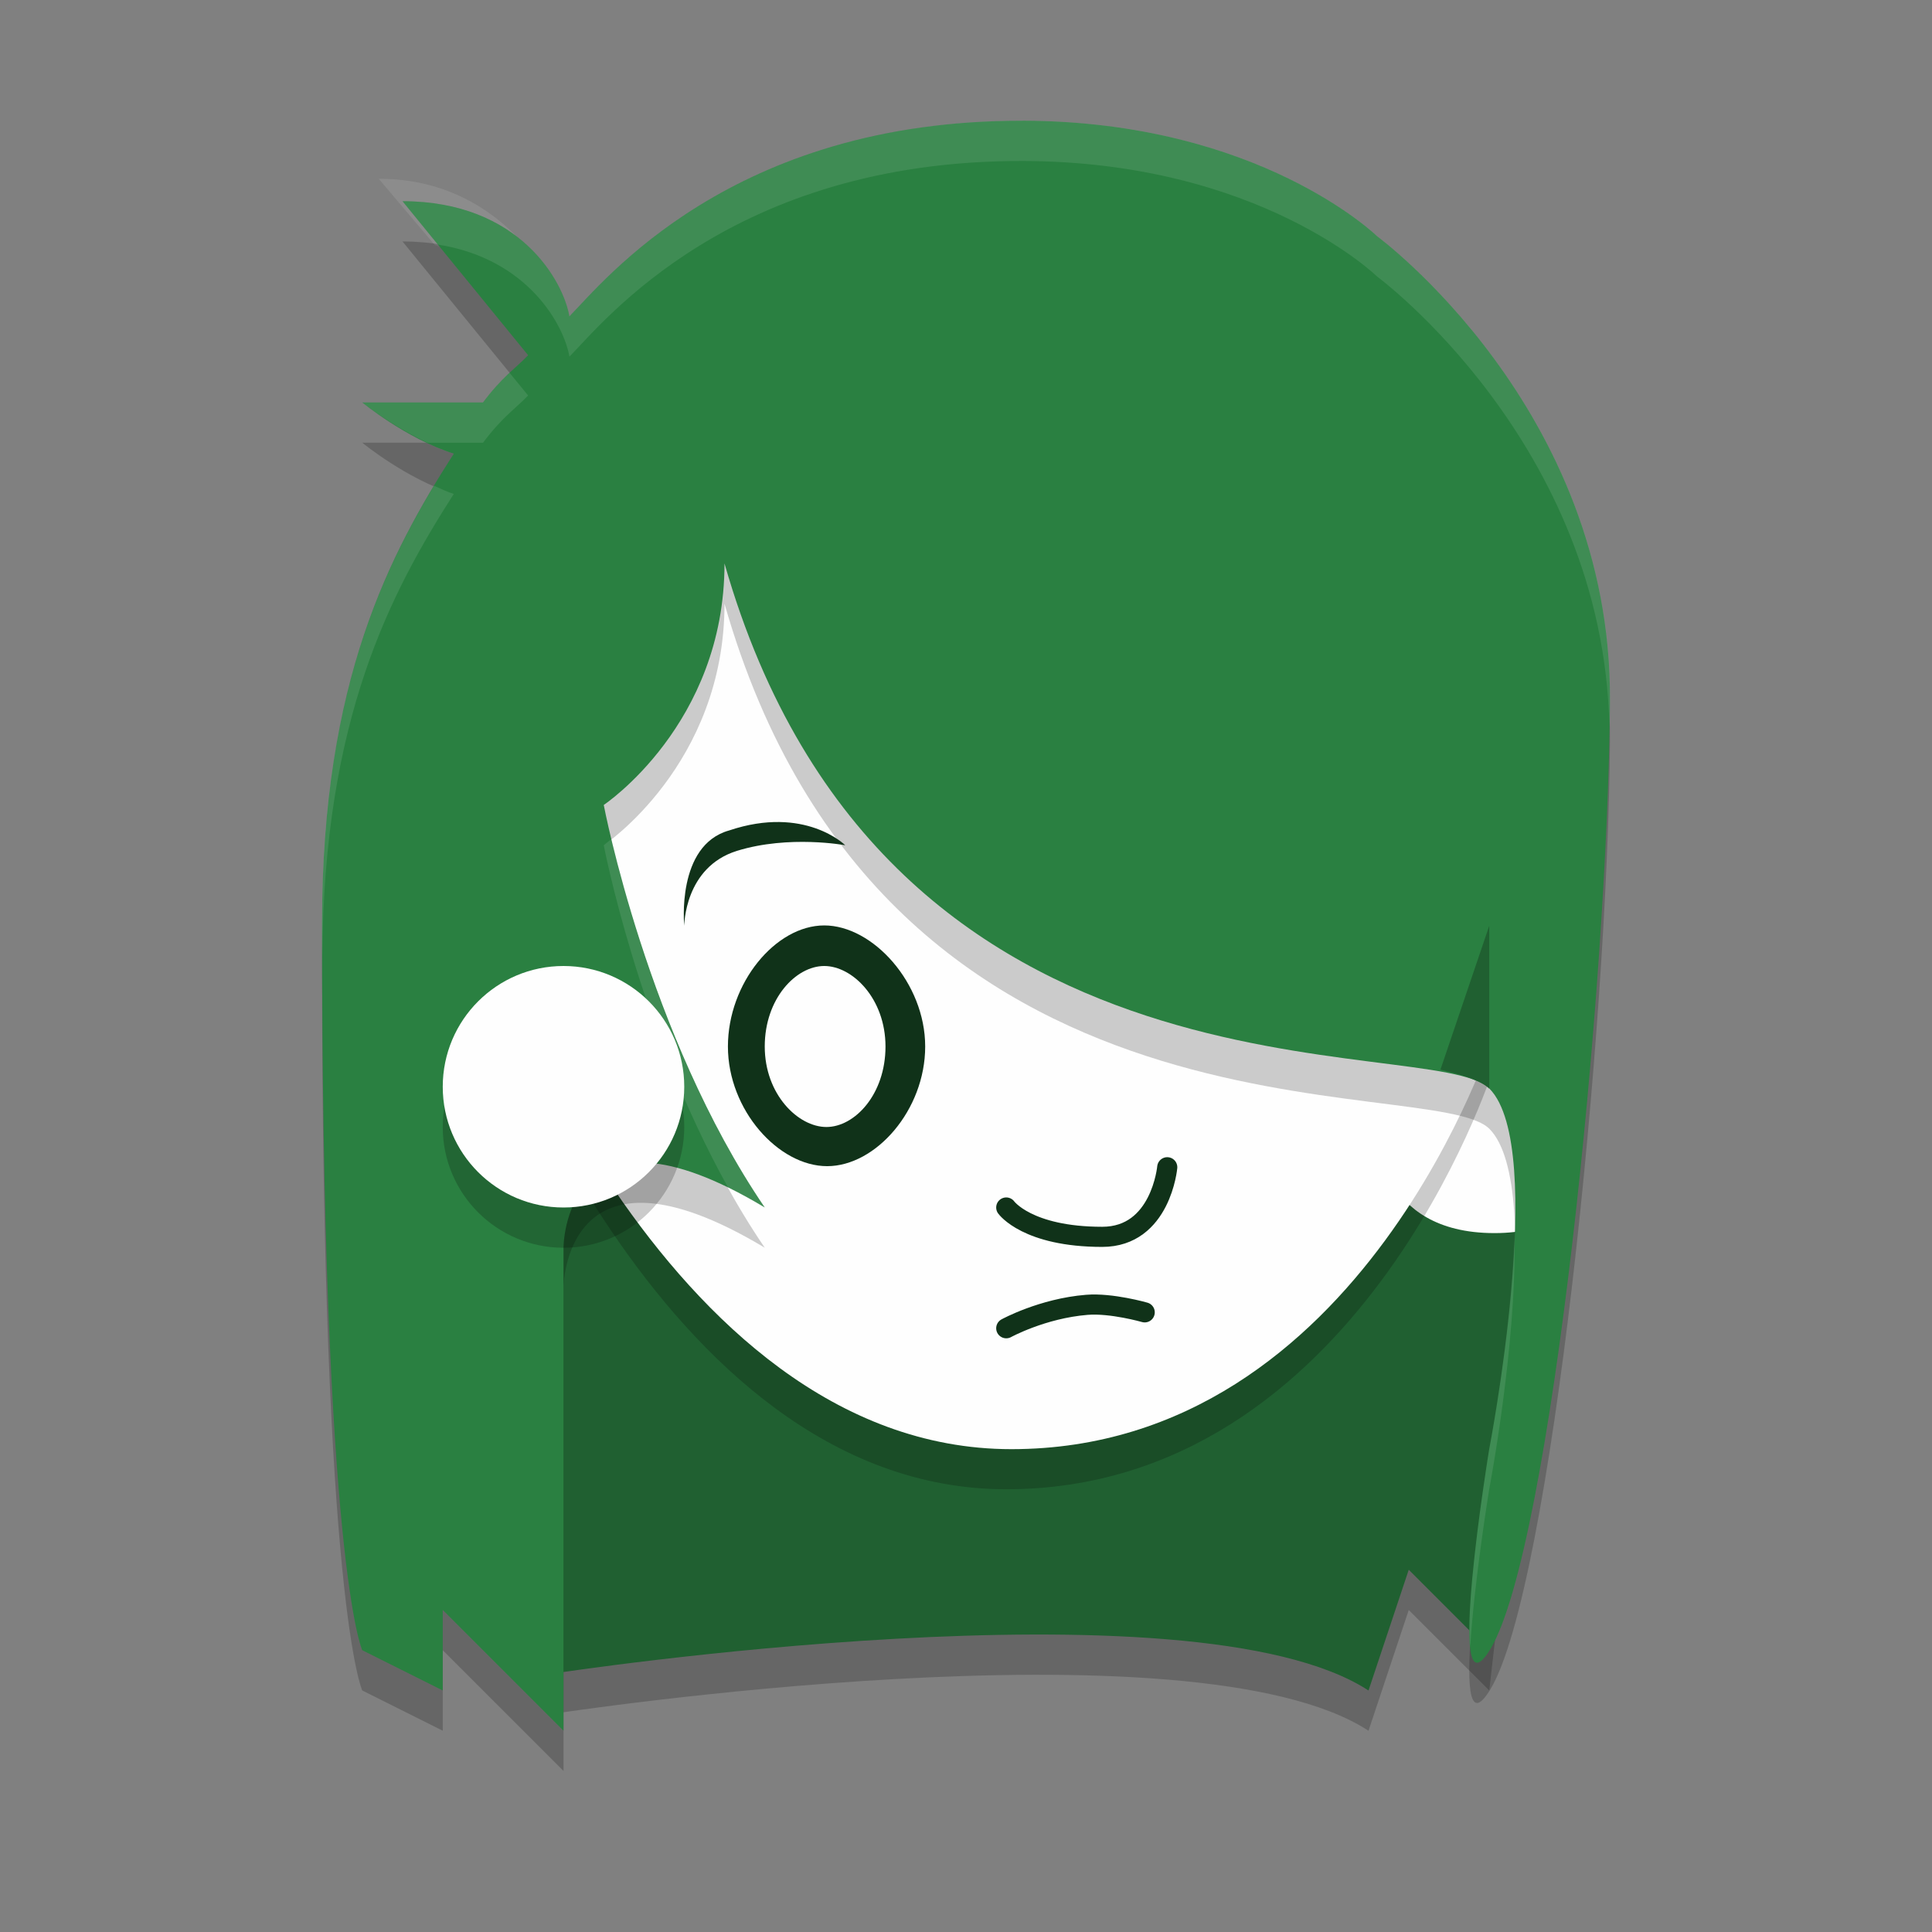 <?xml version="1.0" encoding="UTF-8" standalone="no"?>
<svg
   xmlns:dc="http://purl.org/dc/elements/1.1/"
   xmlns:cc="http://creativecommons.org/ns#"
   xmlns:rdf="http://www.w3.org/1999/02/22-rdf-syntax-ns#"
   xmlns:svg="http://www.w3.org/2000/svg"
   xmlns="http://www.w3.org/2000/svg"
   xmlns:sodipodi="http://sodipodi.sourceforge.net/DTD/sodipodi-0.dtd"
   xmlns:inkscape="http://www.inkscape.org/namespaces/inkscape"
   height="48"
   width="48"
   version="1.1"
   id="svg34"
   sodipodi:docname="annas-quest.svg"
   inkscape:version="0.92.5 (2060ec1f9f, 2020-04-08)">
  <rect width="100%" height="100%" fill="#808080" stroke="none"/>
  <defs
     id="defs38" />
  <sodipodi:namedview
     pagecolor="#fefefe"
     bordercolor="#33994e"
     borderopacity="1"
     objecttolerance="10"
     gridtolerance="10"
     guidetolerance="10"
     inkscape:pageopacity="0"
     inkscape:pageshadow="2"
     inkscape:window-width="783"
     inkscape:window-height="480"
     id="namedview36"
     showgrid="false"
     inkscape:zoom="6.9532167"
     inkscape:cx="27.587094"
     inkscape:cy="24.333744"
     inkscape:window-x="0"
     inkscape:window-y="28"
     inkscape:window-maximized="0"
     inkscape:current-layer="svg34" />
  <path
     d="m13.787 42.572s15.836-2.428 20.213 0.428l1-3 2 2 2.044-17.864-7.75-12.496h-14.589l-5.836 17.494v10.622z"
     style="opacity:.2"
     id="path2" />
  <path
     d="m13.787 41.572s15.836-2.428 20.213 0.428l1-3 2 2 2.044-17.864-7.75-12.496h-14.589l-5.836 17.494v10.622z"
     style="fill:#206031;fill-opacity:1"
     id="path4" />
  <path
     d="m34.212 28.137s0 2.499 2.918 2.499c2.918 0 1.583-2.499 1.583-2.499s1.335-2.499-1.583-2.499c-2.918 0-2.918 2.499-2.918 2.499z"
     style="fill:#fefefe;fill-opacity:1"
     id="path6" />
  <path
     d="m25 37c-8.754 0-13.079-12.866-13.079-12.866s1.81-12.496 13.481-12.496c11.671 0 11.671 14.995 11.671 14.995s-3.32 10.367-12.074 10.367z"
     style="opacity:.2"
     id="path8" />
  <path
     d="m25.128 36.004c-8.754 0-13.151-12.866-13.151-12.866s1.81-12.496 13.481-12.496c11.671 0 11.671 14.995 11.671 14.995s-3.248 10.367-12.002 10.367z"
     style="fill:#fefefe;fill-opacity:1"
     id="path10" />
  <path
     style="opacity:.1;fill:#fefefe"
     d="m25.41 3c-7.245-0.017-10.351 4.117-11.264 4.862-0.47-1.102-1.818-3.42-4.736-3.42l1.393 1.646c1.959 0.585 2.956 2.295 3.342 3.202 0.913-0.745 4.019-4.879 11.264-4.862 5.885 0.014 8.802 2.87 8.802 2.87s5.522 4.073 5.765 10.992c0.005-0.281 0.021-0.613 0.023-0.876 0.049-7.26-5.787-11.545-5.787-11.545s-2.917-2.856-8.802-2.87zm-12.888 6.549c-0.151 0.184-0.255 0.281-0.462 0.558l-2.65 0.047s0.681 0.743 1.864 1.118c-0.055 0.085-0.108 0.192-0.162 0.279l0.949-0.017c0.475-0.635 0.752-0.958 1.06-1.28zm-1.918 2.867c-1.354 2.328-2.604 5.338-2.604 10.526 0 0.401 0.01 0.693 0.011 1.077 0.067-5.805 1.713-8.893 3.263-11.319-0.251-0.08-0.466-0.182-0.67-0.284zm4.759 9.031c-0.022 0.023-0.117 0.131-0.117 0.131s0.017 3.424 2.1 7.21c0.267-0.027 0.508-0.07 0.818-0.07-1.946-2.858-2.585-5.685-2.801-7.271zm22.343 9.575c-0.105 2.25-0.576 4.611-0.576 4.611s-0.723 4.489-0.513 5.631c0.121-1.746 0.513-4.203 0.513-4.203s0.701-3.501 0.576-6.039z"
     id="path12" />
  <path
     d="m25.409 4c-7.245-0.017-10.409 4-11.263 4.86-0.146-0.861-1.228-2.861-4.146-2.861l3.121 3.827c-0.308 0.322-0.646 0.538-1.121 1.173h-3s1.091 0.897 2.274 1.272c-1.583 2.477-3.273 5.626-3.273 11.671 0 15.948 0.999 18.057 0.999 18.057l2 1v-2l3 3v-12s0-4 5-1c-2.918-4.284-4-10-4-10s3-2 3-6c4 14 17.599 11.611 19.009 13.052 1.446 1.477-0.009 8.948-0.009 8.948s-1.137 6.907 0.03 4.968c1.508-2.507 2.92-16.474 2.969-23.554 0.049-7.26-5.786-11.544-5.786-11.544s-2.918-2.856-8.803-2.87z"
     style="opacity:.2"
     id="path14" />
  <path
     d="m25.409 3c-7.245-0.017-10.409 4-11.263 4.86-0.146-0.861-1.228-2.861-4.146-2.861l3.121 3.827c-0.308 0.322-0.646 0.538-1.121 1.173h-3s1.091 0.897 2.274 1.272c-1.583 2.477-3.273 5.626-3.273 11.671 0 15.948 0.999 18.057 0.999 18.057l2 1v-2l3 3v-12s0-4 5-1c-2.918-4.284-4-10-4-10s3-2 3-6c4 14 17.599 11.611 19.009 13.052 1.446 1.477-0.009 8.948-0.009 8.948s-1.137 6.907 0.03 4.968c1.508-2.507 2.92-16.474 2.969-23.554 0.049-7.26-5.786-11.544-5.786-11.544s-2.918-2.856-8.803-2.87z"
     style="fill:#2a8041;fill-opacity:1"
     id="path16" />
  <path
     d="m18.116 20.632c1.884-0.632 2.884 0.368 2.884 0.368s-1.393-0.261-2.686 0.138c-1.314 0.405-1.314 1.862-1.314 1.862s-0.205-2 1.116-2.368z"
     style="fill:#103219"
     id="path18" />
  <path
     d="m25 33s0.895-0.492 2.002-0.582c0.614-0.05 1.438 0.187 1.438 0.187"
     style="stroke-linejoin:round;stroke:#103219;stroke-linecap:round;stroke-width:.5;fill:none"
     id="path20" />
  <path
     d="m25 30s0.52 0.729 2.385 0.729c1.458 0 1.615-1.729 1.615-1.729"
     style="stroke-linejoin:round;stroke:#103219;stroke-linecap:round;stroke-width:.5;fill:none"
     id="path22" />
  <path
     style="fill:#206031;fill-opacity:1"
     d="m37 23l-1.213 3.576c0.578 0.135 1.019 0.279 1.213 0.471v-4.047z"
     id="path24" />
  <path
     style="fill:#103219"
     d="m20.478 22.992c-1.209 0-2.393 1.431-2.393 3.008s1.256 2.973 2.465 2.973 2.436-1.395 2.436-2.973-1.3-3.008-2.508-3.008zm0 1.008c0.703-0 1.521 0.81 1.522 2-0 1.19-0.765 2-1.468 2-0.703 0-1.532-0.81-1.532-2 0-1.19 0.775-2 1.478-2z"
     id="path26" />
  <circle
     r="3"
     style="opacity:.2"
     cx="14"
     cy="28"
     id="circle28" />
  <circle
     r="3"
     style="fill:#fefefe;fill-opacity:1"
     cx="14"
     cy="27"
     id="circle30" />
  <path
     style="opacity:.1;fill:#fefefe"
     d="m25.41 3c-7.245-0.017-10.41 4.001-11.264 4.861-0.146-0.861-1.229-2.861-4.146-2.861l0.879 1.076c2.254 0.355 3.137 2.018 3.268 2.785 0.854-0.861 4.018-4.878 11.264-4.861 5.885 0.014 8.803 2.871 8.803 2.871 0-1e-7 5.613 4.137 5.77 11.16 0.003-0.195 0.014-0.431 0.016-0.617 0.049-7.26-5.785-11.543-5.785-11.543 0-2e-7 -2.918-2.857-8.803-2.871zm-12.75 6.262c-0.193 0.181-0.405 0.397-0.66 0.738h-3s0.722 0.577 1.621 1h1.379c0.475-0.635 0.813-0.851 1.121-1.174l-0.461-0.564zm-1.877 2.807c-1.422 2.367-2.781 5.454-2.781 10.875 0 0.305 0.005 0.525 0.006 0.82 0.035-5.921 1.7-9.041 3.266-11.492-0.17-0.054-0.327-0.132-0.49-0.203zm4.406 8.779c-0.055 0.041-0.189 0.152-0.189 0.152s0.859 4.498 3.09 8.506c0.284 0.139 0.586 0.3 0.91 0.494-2.274-3.339-3.41-7.458-3.811-9.152zm22.439 9.895c-0.096 2.498-0.629 5.258-0.629 5.258s-0.608 3.71-0.471 4.918c0.089-1.574 0.471-3.918 0.471-3.918s0.68-3.564 0.629-6.258z"
     id="path32" />
</svg>
